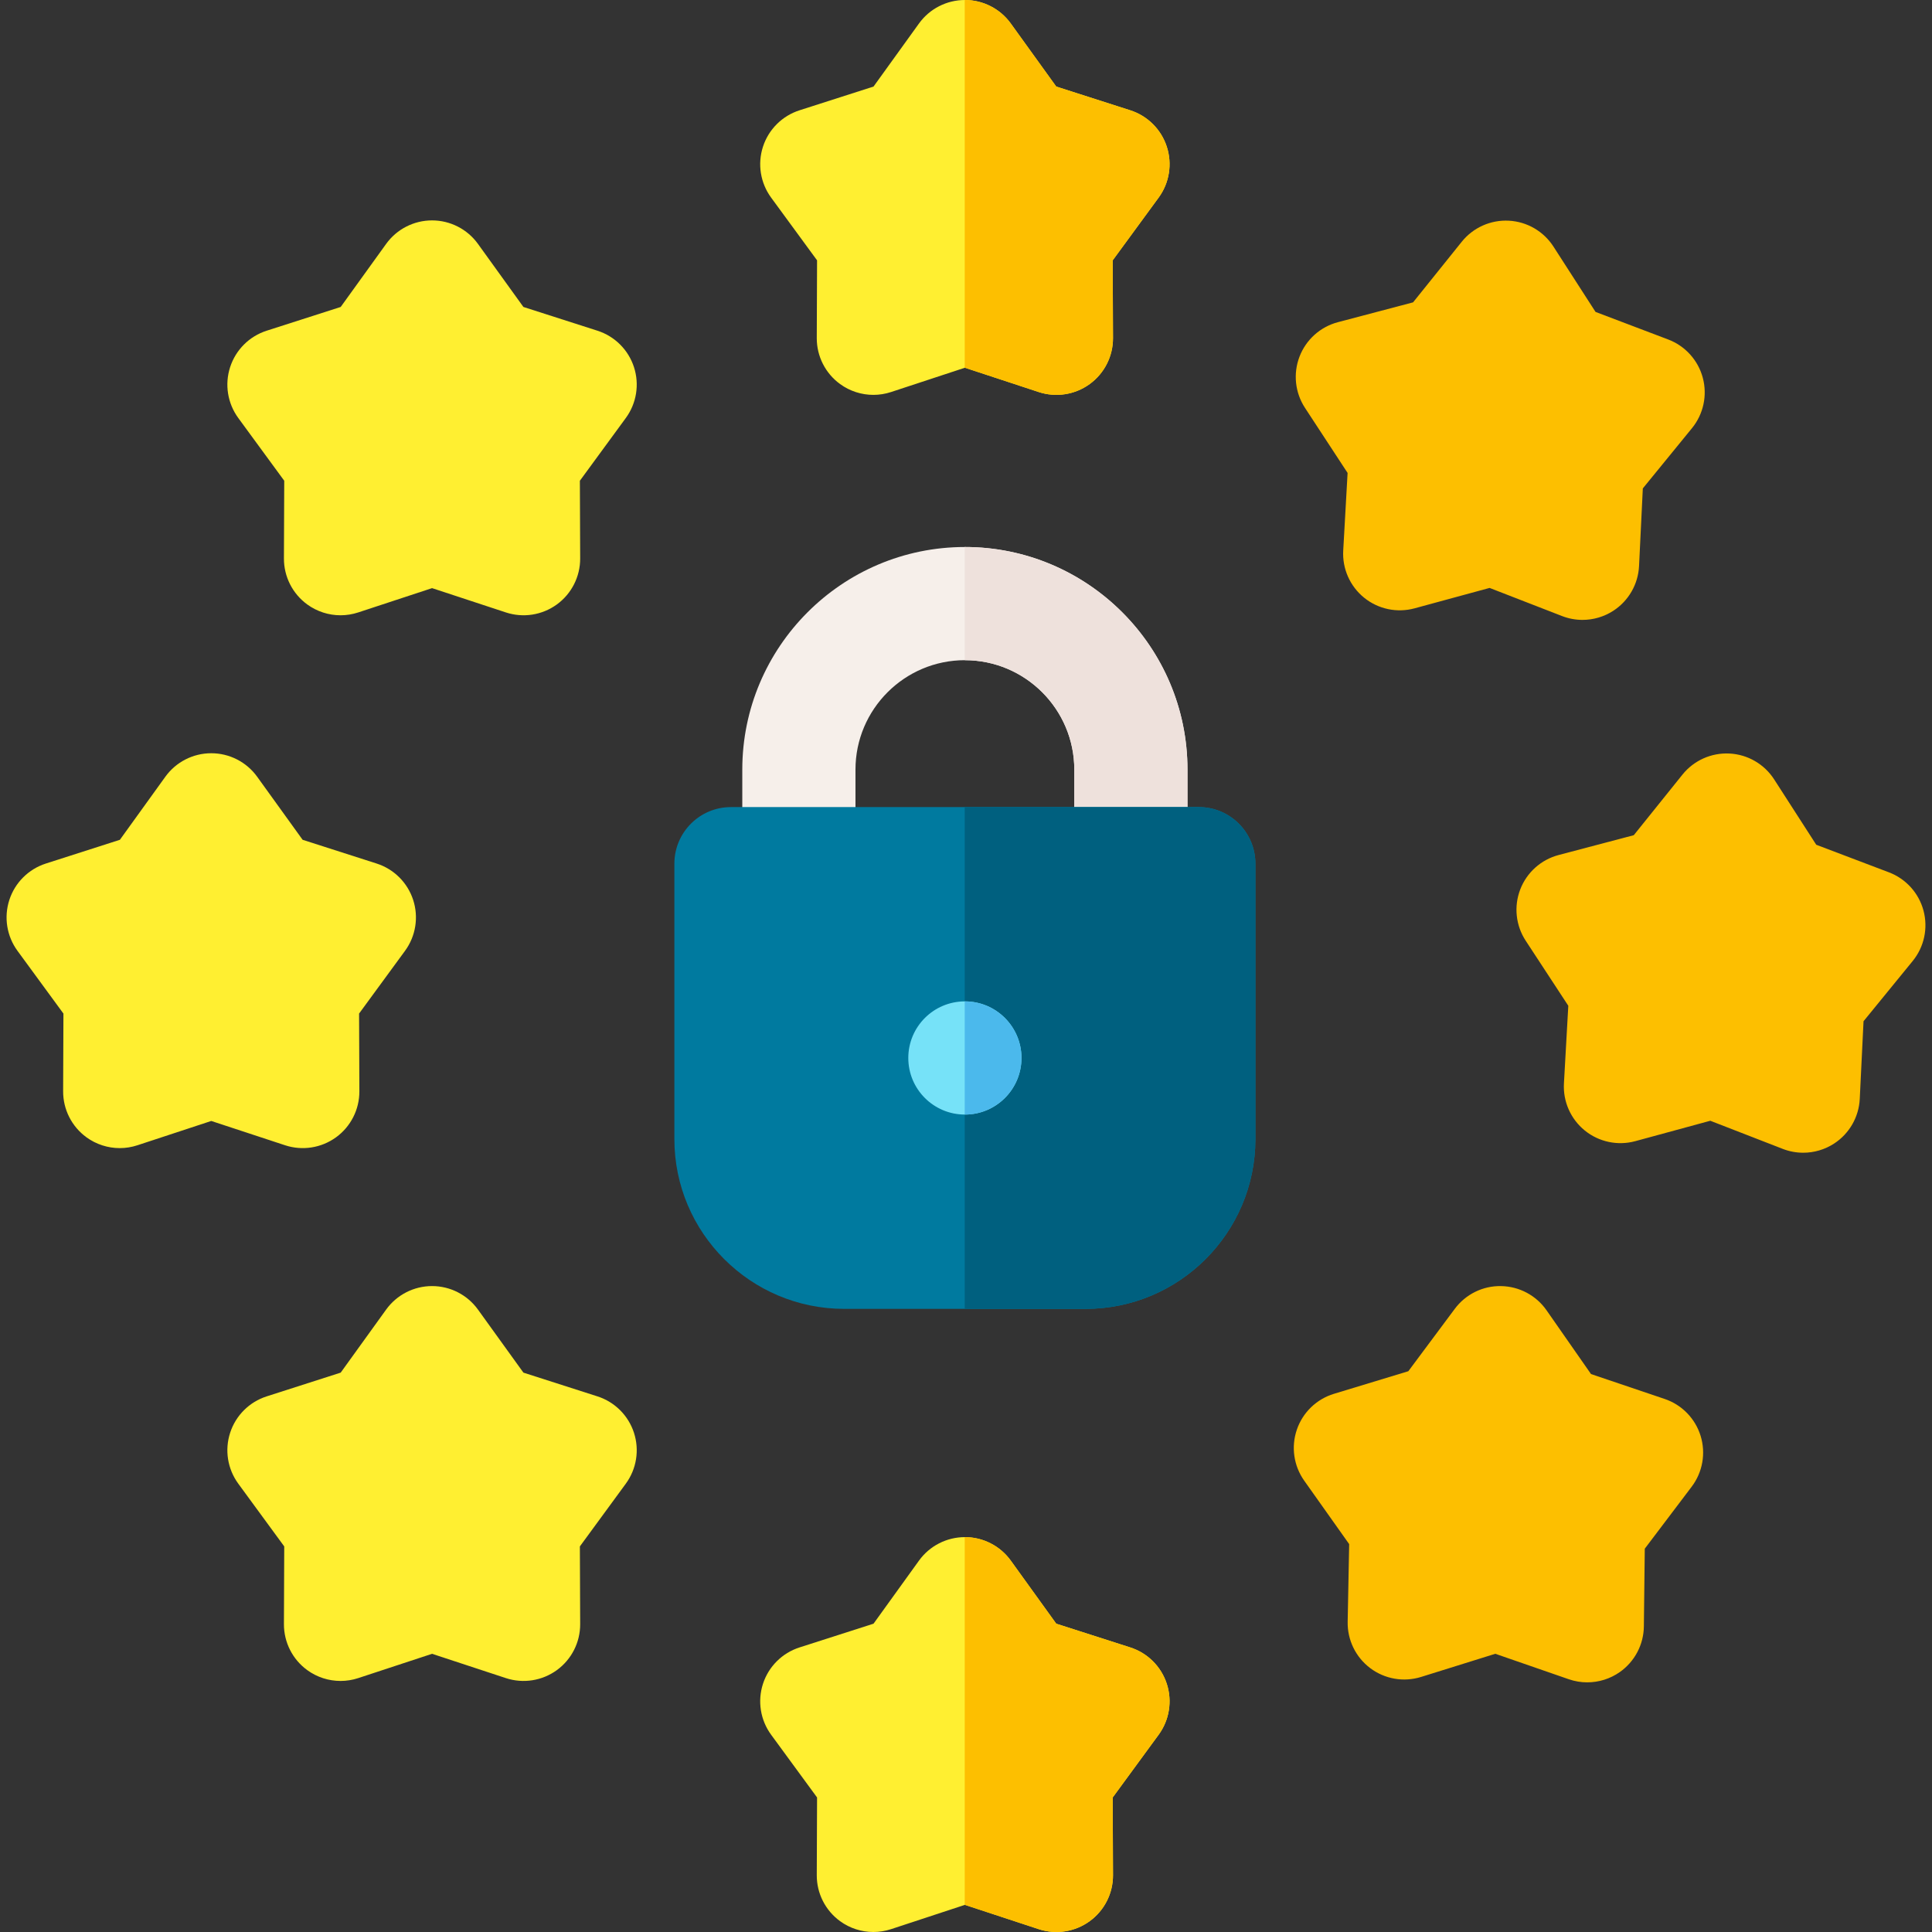 <svg id="Layer_1" enable-background="new 0 0 512.081 512.081" height="512" viewBox="0 0 512.081 512.081" width="512" xmlns="http://www.w3.org/2000/svg"><rect x="0" y="0" width="512.081" height="512.081" fill="#333333" stroke="none"/><path d="m231.488 104.662c-3.129 0-6.222-.979-8.818-2.865-3.901-2.834-6.202-7.371-6.183-12.192l.079-20.602-12.174-16.621c-2.849-3.89-3.654-8.913-2.164-13.499s5.093-8.176 9.685-9.648l19.618-6.292 12.046-16.713c2.819-3.912 7.347-6.23 12.168-6.23 4.822 0 9.35 2.318 12.169 6.229l12.046 16.713 19.618 6.292c4.592 1.472 8.195 5.062 9.685 9.648s.685 9.608-2.164 13.499l-12.173 16.621.079 20.603c.019 4.822-2.282 9.358-6.183 12.192s-8.928 3.62-13.507 2.113l-19.569-6.441-19.57 6.441c-1.532.504-3.115.752-4.688.752z" fill="#ffef31"/><path d="m419.452 164.304c-1.833 0-3.673-.336-5.428-1.017l-19.205-7.457-19.88 5.409c-4.652 1.266-9.63.218-13.377-2.817-3.748-3.035-5.808-7.686-5.537-12.5l1.157-20.57-11.287-17.236c-2.642-4.034-3.183-9.092-1.455-13.593s5.515-7.897 10.177-9.127l19.92-5.256 12.903-16.061c3.02-3.759 7.661-5.835 12.478-5.584 4.815.252 9.216 2.804 11.826 6.858l11.156 17.321 19.262 7.31c4.508 1.71 7.918 5.484 9.167 10.142 1.248 4.658.181 9.631-2.868 13.367l-13.027 15.961-1 20.578c-.234 4.816-2.769 9.226-6.813 11.852-2.464 1.601-5.307 2.42-8.169 2.42z" fill="#fdbf00"/><path d="m477.951 305.533c-1.833 0-3.673-.336-5.428-1.017l-19.205-7.457-19.88 5.408c-4.654 1.265-9.631.217-13.377-2.817-3.747-3.035-5.807-7.686-5.536-12.5l1.157-20.569-11.287-17.235c-2.642-4.034-3.183-9.092-1.455-13.593s5.514-7.898 10.177-9.128l19.92-5.256 12.905-16.061c3.02-3.758 7.661-5.831 12.478-5.584 4.815.252 9.215 2.804 11.826 6.858l11.154 17.321 19.262 7.31c4.508 1.71 7.919 5.484 9.167 10.142s.181 9.631-2.868 13.367l-13.027 15.961-1 20.578c-.234 4.816-2.769 9.226-6.813 11.852-2.465 1.601-5.308 2.42-8.17 2.42z" fill="#fdbf00"/><path d="m420.711 445.911c-1.65 0-3.31-.272-4.91-.827l-19.467-6.745-19.667 6.137c-4.602 1.435-9.615.572-13.472-2.323-3.856-2.895-6.086-7.466-5.993-12.287l.399-20.598-11.914-16.808c-2.788-3.934-3.515-8.968-1.954-13.53 1.561-4.563 5.22-8.096 9.833-9.497l19.713-5.987 12.305-16.524c2.88-3.868 7.448-6.14 12.264-6.04 4.821.075 9.313 2.463 12.07 6.418l11.784 16.899 19.518 6.596c4.568 1.543 8.115 5.189 9.534 9.797s.536 9.618-2.374 13.463l-12.43 16.43-.241 20.601c-.057 4.821-2.427 9.322-6.372 12.095-2.557 1.799-5.577 2.73-8.626 2.73z" fill="#fdbf00"/><g fill="#ffef31"><path d="m90.259 445.538c-3.129 0-6.222-.979-8.818-2.865-3.901-2.834-6.202-7.371-6.183-12.192l.079-20.602-12.174-16.621c-2.849-3.89-3.654-8.913-2.164-13.499s5.093-8.176 9.685-9.648l19.618-6.292 12.046-16.713c2.819-3.912 7.347-6.229 12.169-6.229s9.35 2.318 12.169 6.229l12.046 16.713 19.618 6.292c4.592 1.472 8.195 5.062 9.685 9.648 1.49 4.585.685 9.608-2.164 13.498l-12.173 16.621.079 20.603c.018 4.822-2.283 9.358-6.184 12.192s-8.928 3.619-13.506 2.113l-19.569-6.441-19.57 6.441c-1.533.504-3.116.752-4.689.752z"/><path d="m31.736 304.309c-3.129 0-6.222-.979-8.818-2.865-3.901-2.834-6.202-7.371-6.183-12.192l.079-20.602-12.174-16.622c-2.849-3.89-3.654-8.913-2.164-13.499s5.093-8.176 9.685-9.648l19.618-6.292 12.046-16.713c2.819-3.912 7.347-6.229 12.169-6.229s9.35 2.318 12.169 6.229l12.046 16.713 19.618 6.292c4.592 1.472 8.195 5.062 9.685 9.648 1.49 4.585.685 9.608-2.164 13.498l-12.173 16.622.079 20.602c.019 4.822-2.282 9.358-6.183 12.192-3.902 2.834-8.927 3.62-13.507 2.113l-19.569-6.441-19.57 6.441c-1.533.505-3.116.753-4.689.753z"/><path d="m90.259 163.08c-3.129 0-6.222-.979-8.818-2.865-3.901-2.834-6.202-7.371-6.183-12.192l.079-20.602-12.174-16.621c-2.849-3.89-3.654-8.913-2.164-13.499s5.093-8.176 9.685-9.648l19.618-6.292 12.046-16.714c2.819-3.912 7.347-6.23 12.169-6.23s9.35 2.318 12.169 6.23l12.046 16.714 19.618 6.292c4.592 1.472 8.195 5.062 9.685 9.648 1.49 4.585.685 9.608-2.164 13.498l-12.173 16.621.079 20.602c.018 4.822-2.283 9.358-6.183 12.192-3.901 2.834-8.927 3.619-13.506 2.113l-19.569-6.441-19.57 6.441c-1.535.505-3.117.753-4.69.753z"/></g><path d="m299.746 233.984c-8.284 0-15-6.716-15-15v-15c0-15.991-13.009-29-29-29s-29 13.009-29 29v15c0 8.284-6.716 15-15 15s-15-6.716-15-15v-15c0-32.533 26.467-59 59-59s59 26.467 59 59v15c0 8.285-6.716 15-15 15z" fill="#f6efea"/><path d="m255.745 144.984c-.015 0-.03.001-.045.001v30c.015 0 .03-.001.045-.001 15.991 0 29 13.009 29 29v15c0 8.284 6.716 15 15 15s15-6.716 15-15v-15c.001-32.532-26.466-59-59-59z" fill="#eee1dc"/><path d="m231.488 512.081c-3.129 0-6.222-.979-8.818-2.865-3.901-2.834-6.202-7.371-6.183-12.192l.079-20.602-12.174-16.621c-2.849-3.89-3.654-8.913-2.164-13.499s5.093-8.176 9.685-9.648l19.618-6.292 12.046-16.714c2.819-3.912 7.347-6.23 12.169-6.23s9.35 2.318 12.169 6.23l12.046 16.714 19.618 6.292c4.592 1.472 8.195 5.062 9.685 9.648s.685 9.608-2.164 13.499l-12.173 16.621.079 20.602c.019 4.822-2.282 9.358-6.183 12.192s-8.927 3.621-13.507 2.113l-19.569-6.441-19.57 6.441c-1.533.504-3.116.752-4.689.752z" fill="#ffef31"/><path d="m287.746 346.919h-64.001c-24.813 0-45-20.187-45-45v-73c0-8.284 6.716-15 15-15h124c8.284 0 15 6.716 15 15v73c.001 24.813-20.186 45-44.999 45z" fill="#007a9f"/><path d="m317.746 213.919h-62.045v133h32.045c24.813 0 45-20.187 45-45v-73c0-8.284-6.716-15-15-15z" fill="#00607f"/><circle clip-rule="evenodd" cx="255.746" cy="280.419" fill="#76e2f8" fill-rule="evenodd" r="15"/><path d="m309.263 38.883c-1.49-4.586-5.093-8.176-9.685-9.648l-19.618-6.292-12.046-16.714c-2.819-3.911-7.347-6.229-12.169-6.229-.015 0-.03.003-.045.003v97.48l.045-.015 19.569 6.441c4.579 1.507 9.605.721 13.507-2.113 3.901-2.834 6.202-7.371 6.183-12.192l-.079-20.603 12.173-16.621c2.85-3.889 3.655-8.911 2.165-13.497z" fill="#fdbf00"/><path clip-rule="evenodd" d="m255.746 265.419c-.015 0-.03.002-.045.002v29.995c.015 0 .03.002.045.002 8.262 0 15-6.738 15-15s-6.739-14.999-15-14.999z" fill="#4bb9ec" fill-rule="evenodd"/><path d="m309.263 446.302c-1.49-4.586-5.093-8.176-9.685-9.648l-19.618-6.292-12.046-16.714c-2.819-3.912-7.347-6.23-12.169-6.23-.015 0-.03.003-.045.003v97.48l.045-.015 19.569 6.441c4.58 1.508 9.606.722 13.507-2.113 3.901-2.834 6.202-7.371 6.183-12.192l-.079-20.602 12.173-16.621c2.85-3.888 3.655-8.911 2.165-13.497z" fill="#fdbf00"/></svg>